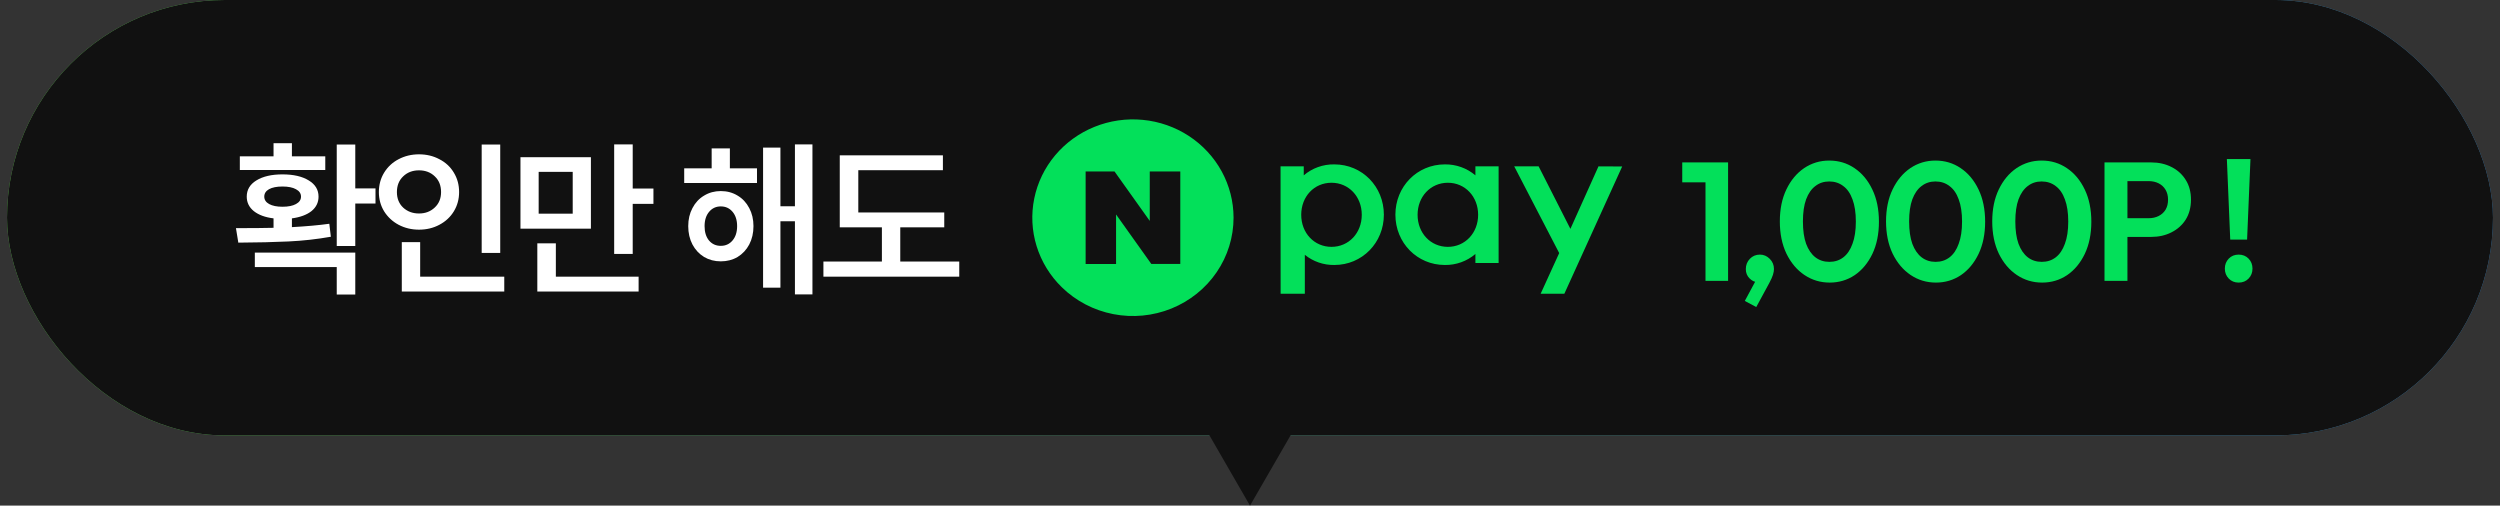 <svg width="178" height="36" viewBox="0 0 178 36" fill="none" xmlns="http://www.w3.org/2000/svg">
<rect x="0" y="0" width="178" height="36" fill="#333333" stroke="none"/>
<rect x="0.5" width="177" height="31" rx="15.5" fill="url(#paint0_linear_1543_1197)"/>
<rect x="0.5" width="177" height="31" rx="15.5" fill="#111111"/>
<path d="M25.296 10.292V13.412H26.736V14.492H25.296V17.516H23.976V10.292H25.296ZM16.8 16.244C17.952 16.244 18.844 16.236 19.476 16.22V15.548C18.884 15.476 18.416 15.304 18.072 15.032C17.736 14.76 17.568 14.416 17.568 14C17.568 13.512 17.796 13.128 18.252 12.848C18.716 12.56 19.336 12.416 20.112 12.416C20.896 12.416 21.52 12.56 21.984 12.848C22.448 13.128 22.68 13.512 22.68 14C22.68 14.416 22.512 14.76 22.176 15.032C21.84 15.296 21.376 15.468 20.784 15.548V16.172C21.808 16.116 22.696 16.036 23.448 15.932L23.556 16.856C22.564 17.032 21.556 17.144 20.532 17.192C19.516 17.24 18.328 17.268 16.968 17.276L16.8 16.244ZM25.296 17.984V20.972H23.976V19.016H18.144V17.984H25.296ZM19.476 11.132V10.196H20.784V11.132H23.16V12.104H17.076V11.132H19.476ZM20.112 13.28C19.704 13.28 19.384 13.344 19.152 13.472C18.928 13.6 18.816 13.776 18.816 14C18.816 14.224 18.932 14.4 19.164 14.528C19.396 14.656 19.712 14.72 20.112 14.72C20.52 14.72 20.84 14.656 21.072 14.528C21.312 14.4 21.432 14.224 21.432 14C21.432 13.776 21.312 13.6 21.072 13.472C20.84 13.344 20.52 13.28 20.112 13.28ZM35.616 10.292V18.008H34.296V10.292H35.616ZM29.916 17.24V19.7H35.904V20.756H28.608V17.24H29.916ZM29.832 10.988C30.368 10.988 30.852 11.104 31.284 11.336C31.724 11.56 32.068 11.88 32.316 12.296C32.564 12.704 32.688 13.164 32.688 13.676C32.688 14.18 32.564 14.636 32.316 15.044C32.068 15.452 31.724 15.772 31.284 16.004C30.852 16.236 30.368 16.352 29.832 16.352C29.304 16.352 28.82 16.236 28.38 16.004C27.948 15.772 27.604 15.452 27.348 15.044C27.1 14.636 26.976 14.18 26.976 13.676C26.976 13.164 27.1 12.704 27.348 12.296C27.604 11.88 27.948 11.56 28.38 11.336C28.82 11.104 29.304 10.988 29.832 10.988ZM29.832 12.128C29.376 12.128 29 12.272 28.704 12.56C28.408 12.84 28.26 13.212 28.26 13.676C28.26 14.132 28.408 14.5 28.704 14.78C29.008 15.06 29.384 15.2 29.832 15.2C30.28 15.2 30.652 15.06 30.948 14.78C31.252 14.5 31.404 14.132 31.404 13.676C31.404 13.212 31.256 12.84 30.96 12.56C30.664 12.272 30.288 12.128 29.832 12.128ZM42.073 11.192V16.28H37.057V11.192H42.073ZM38.353 12.236V15.212H40.777V12.236H38.353ZM45.049 10.28V13.424H46.525V14.516H45.049V18.08H43.729V10.28H45.049ZM39.577 17.324V19.7H45.469V20.756H38.257V17.324H39.577ZM50.67 11.984V10.568H51.967V11.984H53.898V13.028H48.715V11.984H50.67ZM51.319 13.604C51.767 13.604 52.166 13.712 52.519 13.928C52.87 14.136 53.147 14.432 53.346 14.816C53.547 15.192 53.647 15.62 53.647 16.1C53.647 16.588 53.547 17.024 53.346 17.408C53.147 17.784 52.87 18.08 52.519 18.296C52.166 18.504 51.767 18.608 51.319 18.608C50.879 18.608 50.483 18.504 50.13 18.296C49.779 18.08 49.502 17.784 49.303 17.408C49.102 17.024 49.002 16.588 49.002 16.1C49.002 15.62 49.102 15.192 49.303 14.816C49.502 14.432 49.779 14.136 50.13 13.928C50.483 13.712 50.879 13.604 51.319 13.604ZM51.319 14.696C50.983 14.696 50.706 14.824 50.49 15.08C50.275 15.336 50.166 15.676 50.166 16.1C50.166 16.524 50.27 16.864 50.478 17.12C50.694 17.376 50.974 17.504 51.319 17.504C51.663 17.504 51.943 17.376 52.158 17.12C52.374 16.864 52.483 16.524 52.483 16.1C52.483 15.676 52.374 15.336 52.158 15.08C51.943 14.824 51.663 14.696 51.319 14.696ZM57.846 10.28V20.96H56.599V15.752H55.566V20.48H54.331V10.508H55.566V14.684H56.599V10.28H57.846ZM67.135 11.06V12.116H61.111V15.128H67.231V16.184H64.099V18.62H68.299V19.7H58.627V18.62H62.791V16.184H59.791V11.06H67.135Z" fill="white"/>
<path d="M87.829 15.5C87.829 16.885 87.409 18.238 86.621 19.389C85.834 20.54 84.715 21.437 83.406 21.967C82.097 22.497 80.656 22.636 79.267 22.366C77.877 22.096 76.6 21.429 75.599 20.45C74.765 19.636 74.151 18.634 73.808 17.532C73.466 16.431 73.408 15.264 73.638 14.134C73.868 13.005 74.379 11.949 75.126 11.059C75.874 10.169 76.834 9.473 77.923 9.033C79.011 8.592 80.194 8.421 81.367 8.534C82.539 8.647 83.665 9.04 84.645 9.68C85.624 10.319 86.428 11.185 86.983 12.2C87.538 13.216 87.829 14.349 87.829 15.5ZM81.863 12.21V15.729L79.355 12.21H77.297V18.799H79.464V15.269L81.972 18.79H84.037V12.21H81.863ZM113.812 11.845L111.813 16.295L109.551 11.845H107.813L111.015 18.019L109.695 20.912H111.383L115.5 11.853L113.812 11.845ZM106.701 18.727H105.049V18.084C104.448 18.599 103.673 18.878 102.874 18.867C100.898 18.867 99.352 17.287 99.352 15.286C99.352 13.284 100.896 11.704 102.874 11.704C103.673 11.693 104.448 11.971 105.049 12.485V11.845H106.701V18.727ZM105.243 15.294C105.243 13.997 104.316 13.012 103.088 13.012C101.859 13.012 100.932 13.997 100.932 15.294C100.932 16.592 101.857 17.576 103.088 17.576C104.318 17.576 105.243 16.583 105.243 15.294ZM91.18 20.912H92.904V18.142C93.494 18.621 94.24 18.879 95.007 18.867C96.983 18.867 98.531 17.287 98.531 15.286C98.531 13.284 96.985 11.704 95.007 11.704C94.206 11.69 93.429 11.969 92.827 12.485V11.845H91.175L91.18 20.912ZM94.803 13.012C96.031 13.012 96.958 13.997 96.958 15.294C96.958 16.592 96.031 17.576 94.803 17.576C93.574 17.576 92.647 16.592 92.647 15.294C92.647 13.997 93.563 13.012 94.803 13.012Z" fill="#03E05A"/>
<path d="M121.432 20V11.564H123.04V20H121.432ZM119.776 12.98V11.564H122.92V12.98H119.776ZM124.23 21.428L125.082 19.844L125.574 19.712C125.518 19.816 125.454 19.904 125.382 19.976C125.31 20.048 125.226 20.084 125.13 20.084C124.93 20.084 124.742 19.996 124.566 19.82C124.39 19.644 124.302 19.424 124.302 19.16C124.302 18.872 124.398 18.628 124.59 18.428C124.782 18.228 125.022 18.128 125.31 18.128C125.574 18.128 125.806 18.228 126.006 18.428C126.206 18.628 126.306 18.872 126.306 19.16C126.306 19.272 126.282 19.408 126.234 19.568C126.186 19.72 126.098 19.916 125.97 20.156L125.046 21.86L124.23 21.428ZM130.276 20.12C129.612 20.12 129.012 19.94 128.476 19.58C127.94 19.22 127.512 18.712 127.192 18.056C126.88 17.4 126.724 16.636 126.724 15.764C126.724 14.892 126.88 14.132 127.192 13.484C127.504 12.836 127.924 12.332 128.452 11.972C128.988 11.612 129.584 11.432 130.24 11.432C130.912 11.432 131.512 11.612 132.04 11.972C132.576 12.332 133 12.84 133.312 13.496C133.624 14.144 133.78 14.908 133.78 15.788C133.78 16.66 133.624 17.424 133.312 18.08C133 18.728 132.58 19.232 132.052 19.592C131.524 19.944 130.932 20.12 130.276 20.12ZM130.252 18.644C130.636 18.644 130.968 18.536 131.248 18.32C131.528 18.104 131.744 17.784 131.896 17.36C132.056 16.936 132.136 16.408 132.136 15.776C132.136 15.144 132.056 14.616 131.896 14.192C131.744 13.768 131.524 13.452 131.236 13.244C130.956 13.028 130.624 12.92 130.24 12.92C129.864 12.92 129.536 13.028 129.256 13.244C128.976 13.452 128.756 13.768 128.596 14.192C128.444 14.608 128.368 15.132 128.368 15.764C128.368 16.404 128.444 16.936 128.596 17.36C128.756 17.784 128.976 18.104 129.256 18.32C129.536 18.536 129.868 18.644 130.252 18.644ZM137.838 20.12C137.174 20.12 136.574 19.94 136.038 19.58C135.502 19.22 135.074 18.712 134.754 18.056C134.442 17.4 134.286 16.636 134.286 15.764C134.286 14.892 134.442 14.132 134.754 13.484C135.066 12.836 135.486 12.332 136.014 11.972C136.55 11.612 137.146 11.432 137.802 11.432C138.474 11.432 139.074 11.612 139.602 11.972C140.138 12.332 140.562 12.84 140.874 13.496C141.186 14.144 141.342 14.908 141.342 15.788C141.342 16.66 141.186 17.424 140.874 18.08C140.562 18.728 140.142 19.232 139.614 19.592C139.086 19.944 138.494 20.12 137.838 20.12ZM137.814 18.644C138.198 18.644 138.53 18.536 138.81 18.32C139.09 18.104 139.306 17.784 139.458 17.36C139.618 16.936 139.698 16.408 139.698 15.776C139.698 15.144 139.618 14.616 139.458 14.192C139.306 13.768 139.086 13.452 138.798 13.244C138.518 13.028 138.186 12.92 137.802 12.92C137.426 12.92 137.098 13.028 136.818 13.244C136.538 13.452 136.318 13.768 136.158 14.192C136.006 14.608 135.93 15.132 135.93 15.764C135.93 16.404 136.006 16.936 136.158 17.36C136.318 17.784 136.538 18.104 136.818 18.32C137.098 18.536 137.43 18.644 137.814 18.644ZM145.399 20.12C144.735 20.12 144.135 19.94 143.599 19.58C143.063 19.22 142.635 18.712 142.315 18.056C142.003 17.4 141.847 16.636 141.847 15.764C141.847 14.892 142.003 14.132 142.315 13.484C142.627 12.836 143.047 12.332 143.575 11.972C144.111 11.612 144.707 11.432 145.363 11.432C146.035 11.432 146.635 11.612 147.163 11.972C147.699 12.332 148.123 12.84 148.435 13.496C148.747 14.144 148.903 14.908 148.903 15.788C148.903 16.66 148.747 17.424 148.435 18.08C148.123 18.728 147.703 19.232 147.175 19.592C146.647 19.944 146.055 20.12 145.399 20.12ZM145.375 18.644C145.759 18.644 146.091 18.536 146.371 18.32C146.651 18.104 146.867 17.784 147.019 17.36C147.179 16.936 147.259 16.408 147.259 15.776C147.259 15.144 147.179 14.616 147.019 14.192C146.867 13.768 146.647 13.452 146.359 13.244C146.079 13.028 145.747 12.92 145.363 12.92C144.987 12.92 144.659 13.028 144.379 13.244C144.099 13.452 143.879 13.768 143.719 14.192C143.567 14.608 143.491 15.132 143.491 15.764C143.491 16.404 143.567 16.936 143.719 17.36C143.879 17.784 144.099 18.104 144.379 18.32C144.659 18.536 144.991 18.644 145.375 18.644ZM151.041 16.868V15.536H152.997C153.253 15.536 153.485 15.484 153.693 15.38C153.901 15.276 154.065 15.128 154.185 14.936C154.305 14.736 154.365 14.496 154.365 14.216C154.365 13.944 154.305 13.708 154.185 13.508C154.065 13.308 153.901 13.156 153.693 13.052C153.485 12.948 153.253 12.896 152.997 12.896H151.041V11.564H153.165C153.701 11.564 154.181 11.672 154.605 11.888C155.037 12.104 155.377 12.412 155.625 12.812C155.873 13.204 155.997 13.672 155.997 14.216C155.997 14.76 155.873 15.232 155.625 15.632C155.377 16.024 155.037 16.328 154.605 16.544C154.181 16.76 153.701 16.868 153.165 16.868H151.041ZM149.841 20V11.564H151.473V20H149.841ZM158.793 17.06L158.553 11.324H160.233L159.993 17.06H158.793ZM159.393 20.12C159.105 20.12 158.869 20.024 158.685 19.832C158.501 19.64 158.409 19.404 158.409 19.124C158.409 18.844 158.501 18.608 158.685 18.416C158.869 18.224 159.105 18.128 159.393 18.128C159.681 18.128 159.917 18.224 160.101 18.416C160.285 18.608 160.377 18.844 160.377 19.124C160.377 19.404 160.285 19.64 160.101 19.832C159.917 20.024 159.681 20.12 159.393 20.12Z" fill="#03E05A"/>
<path d="M89 36L85.536 30L92.464 30L89 36Z" fill="#111111"/>
<defs>
<linearGradient id="paint0_linear_1543_1197" x1="0.5" y1="15.5" x2="177.5" y2="15.5" gradientUnits="userSpaceOnUse">
<stop stop-color="#68DB55"/>
<stop offset="1" stop-color="#4299E0"/>
</linearGradient>
</defs>
</svg>
